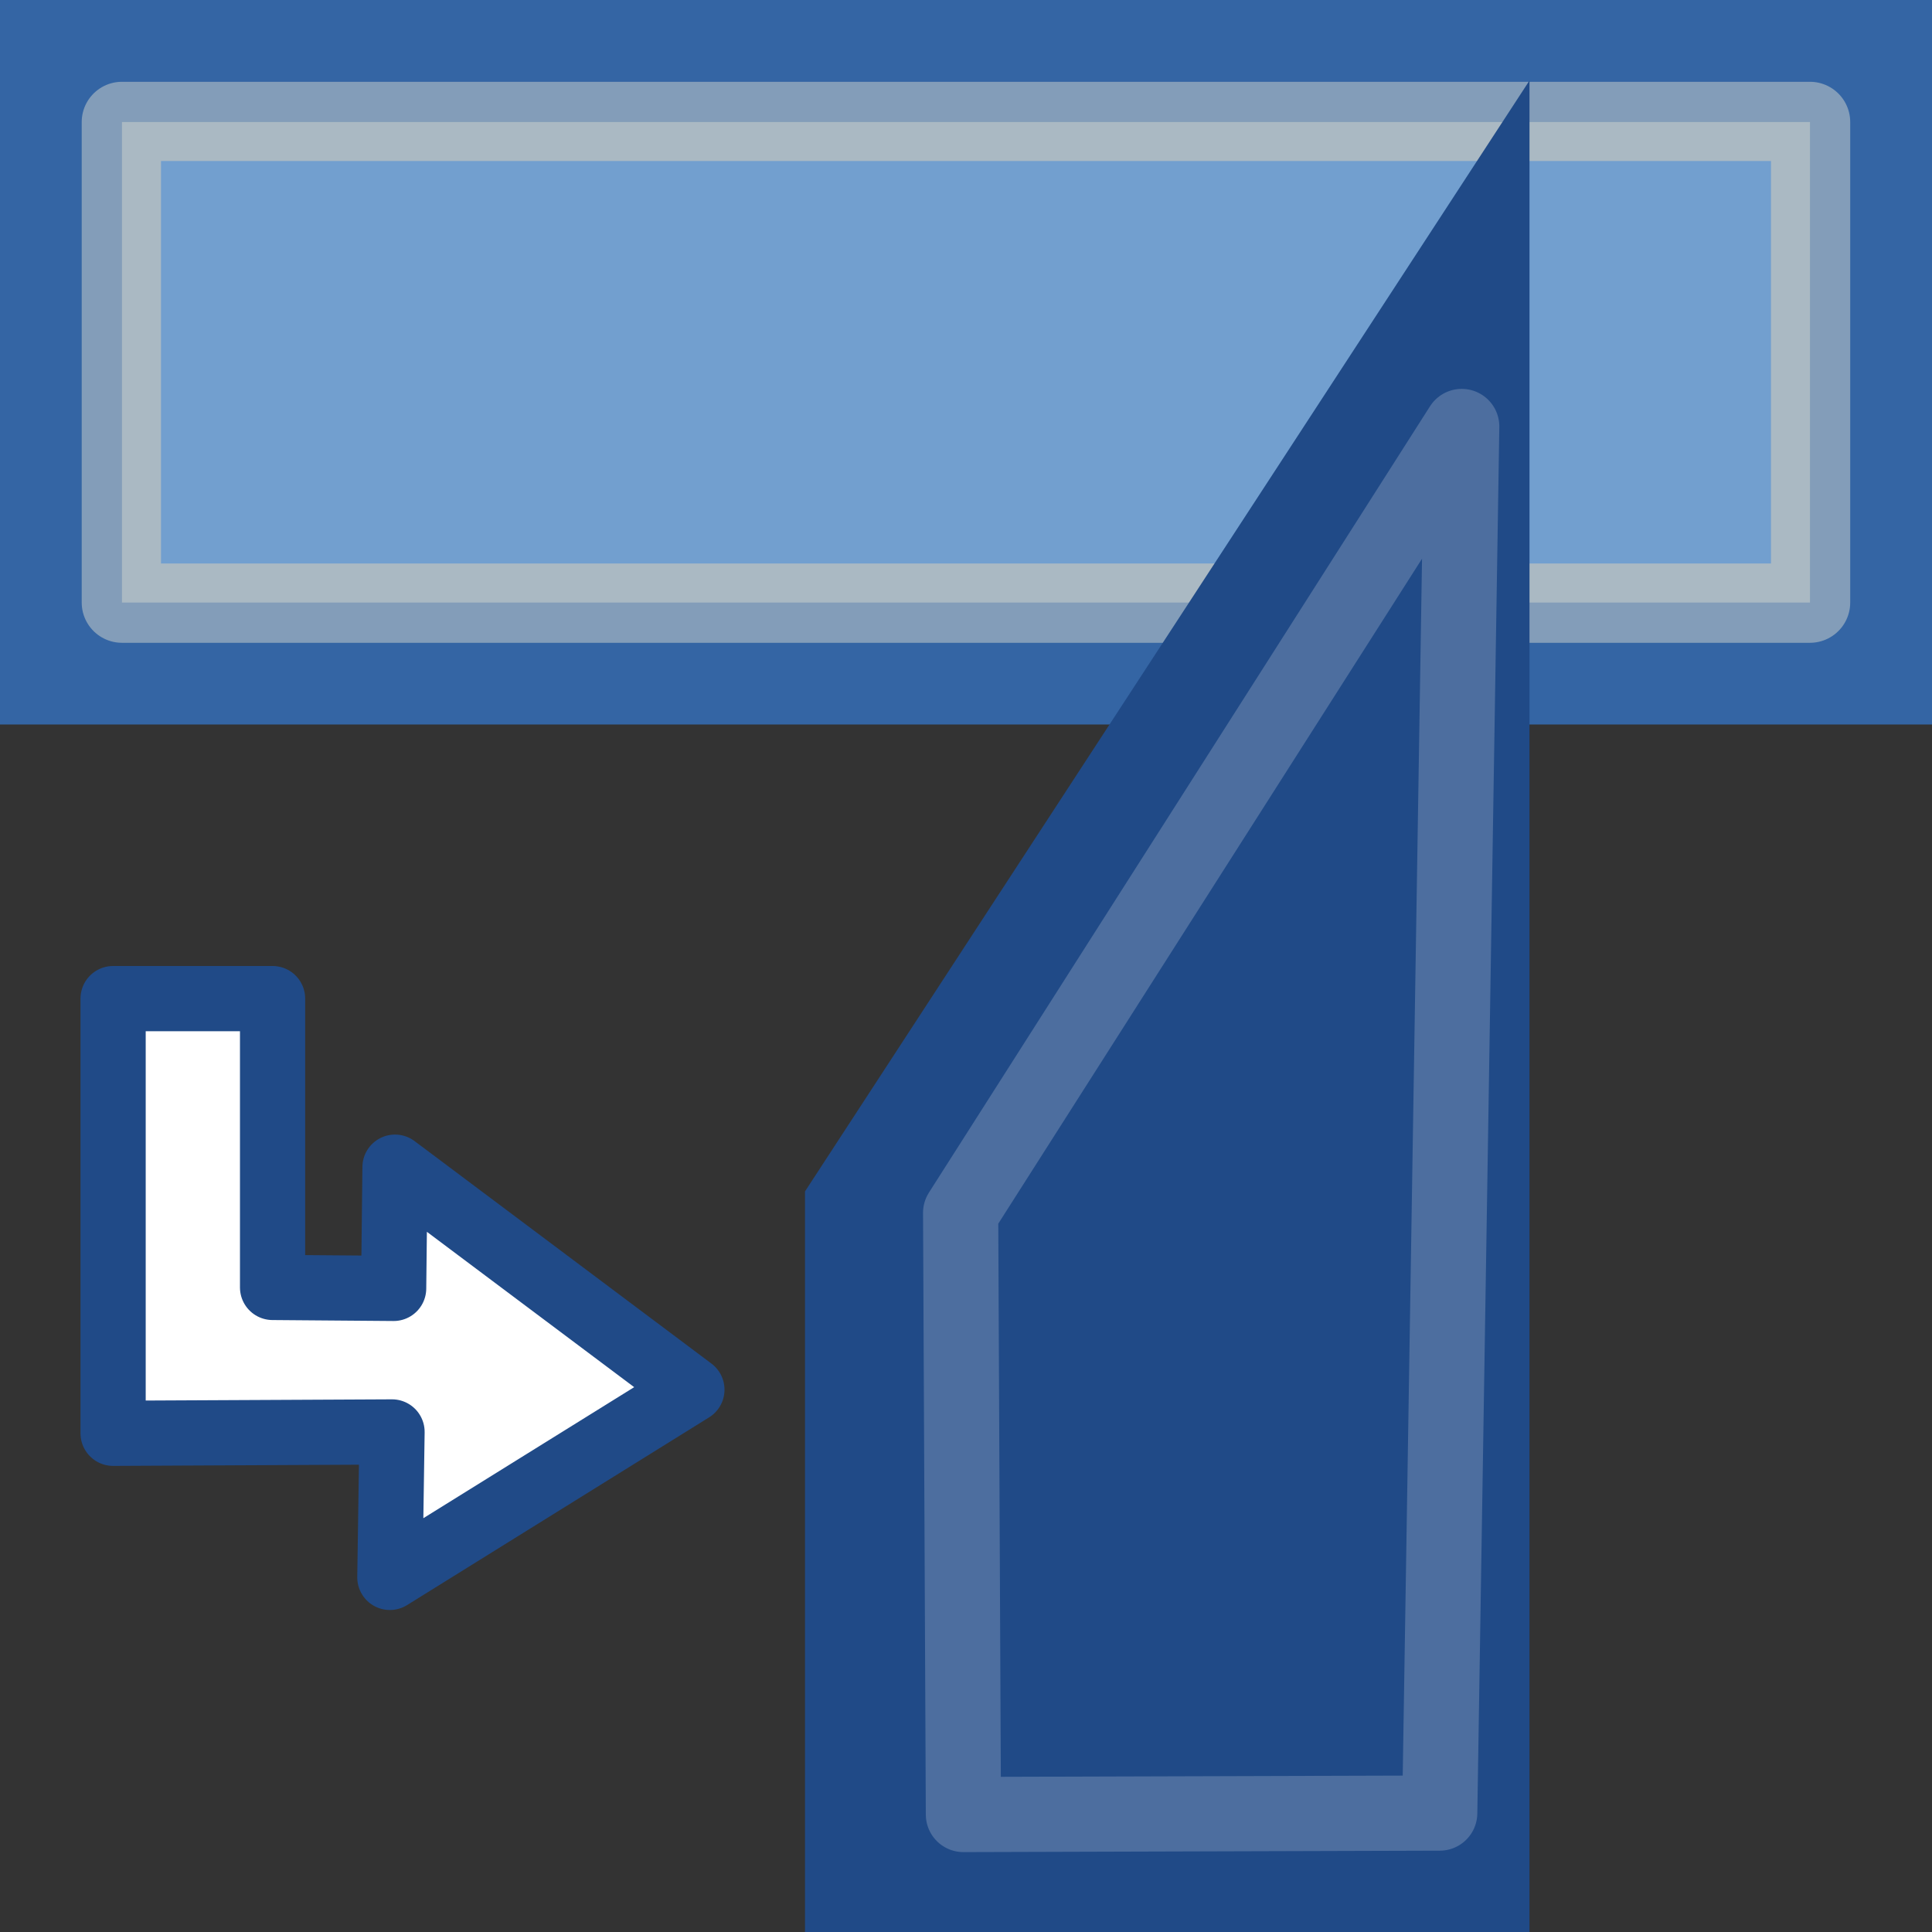 <svg xmlns="http://www.w3.org/2000/svg" xmlns:svg="http://www.w3.org/2000/svg" xmlns:xlink="http://www.w3.org/1999/xlink" id="svg30571" width="24" height="24" version="1.1" viewBox="0 0 24 24"><rect x="0" y="0" width="24" height="24" fill="#333333" stroke="none"/><defs id="defs30573"><linearGradient id="linearGradient4245"><stop id="stop4241" offset="0" stop-color="#204a87" stop-opacity="1"/><stop id="stop4243" offset="1" stop-color="#204a87" stop-opacity="0"/></linearGradient><linearGradient id="linearGradient4247" x1="-1051.396" x2="-1033.239" y1="11.93" y2="11.93" gradientUnits="userSpaceOnUse" xlink:href="#linearGradient4245"/></defs><g id="layer1" transform="translate(0,-1028.362)"><g id="g4248"><rect id="rect6639-3" width="24" height="24" x="0" y="1028.362" fill="none" fill-opacity="1" fill-rule="nonzero" stroke="none" stroke-dasharray="none" stroke-miterlimit="4" stroke-opacity="1" stroke-width=".3" display="inline" opacity="1"/><rect id="rect4026" width="24" height="9" x="0" y="1028.362" fill="#3465a4" fill-opacity="1" stroke="none" stroke-dasharray="none" stroke-linecap="square" stroke-linejoin="round" stroke-miterlimit="0" stroke-opacity="1" stroke-width="1.829" opacity="1" paint-order="stroke fill markers"/><rect id="rect4026-3" width="20.969" height="5.969" x="1.515" y="1029.878" fill="#d3d7cf" fill-opacity="1" stroke="#d3d7cf" stroke-dasharray="none" stroke-linecap="square" stroke-linejoin="round" stroke-miterlimit="0" stroke-opacity="1" stroke-width="1" opacity=".5" paint-order="stroke fill markers"/><rect id="rect4026-3-2" width="20" height="5" x="2" y="1030.362" fill="#729fcf" fill-opacity="1" stroke="none" stroke-dasharray="none" stroke-linecap="square" stroke-linejoin="round" stroke-miterlimit="0" stroke-opacity="1" stroke-width="1.245" opacity="1" paint-order="stroke fill markers"/><path id="rect4026-8" fill="#204a87" fill-opacity="1" stroke="none" stroke-dasharray="none" stroke-linecap="square" stroke-linejoin="round" stroke-miterlimit="0" stroke-opacity="1" stroke-width="1.791" d="m 10,1052.362 v -9.2 l 9,-13.8 v 23 z" opacity="1" paint-order="stroke fill markers"/><path id="rect4026-8-5-6" fill="url(#linearGradient4247)" fill-opacity="1" stroke="none" stroke-dasharray="none" stroke-linecap="square" stroke-linejoin="round" stroke-miterlimit="0" stroke-opacity="1" stroke-width="1.14" d="m 12,1050.362 3.94e-4,-6.531 L 17,1036.175 v 14.188 z" opacity="1" paint-order="stroke fill markers"/><path id="path4134" fill="#fff" fill-opacity="1" fill-rule="evenodd" stroke="#204a87" stroke-dasharray="none" stroke-dashoffset="0" stroke-linecap="butt" stroke-linejoin="round" stroke-miterlimit="4" stroke-opacity="1" stroke-width=".81" d="m 1.405,1040.767 v 5.359 0.041 l 3.465,-0.017 -0.027,1.807 3.752,-2.332 -3.688,-2.764 -0.017,1.506 -1.504,-0.012 v -3.588 z" baseline-shift="baseline" clip-rule="nonzero" color="#000" color-interpolation="sRGB" color-interpolation-filters="linearRGB" color-rendering="auto" direction="ltr" display="inline" dominant-baseline="auto" enable-background="accumulate" font-family="sans-serif" font-size="medium" font-stretch="normal" font-style="normal" font-variant="normal" font-weight="normal" image-rendering="auto" letter-spacing="normal" opacity="1" overflow="visible" shape-rendering="auto" text-anchor="start" text-decoration="none" text-rendering="auto" visibility="visible" word-spacing="normal" writing-mode="lr-tb" style="line-height:normal;font-variant-ligatures:normal;font-variant-position:normal;font-variant-caps:normal;font-variant-numeric:normal;font-variant-alternates:normal;font-feature-settings:normal;text-indent:0;text-align:start;text-decoration-line:none;text-decoration-style:solid;text-decoration-color:#000;text-transform:none;text-orientation:mixed;white-space:normal;shape-padding:0;isolation:auto;mix-blend-mode:normal;solid-color:#000;solid-opacity:1"/><path id="rect8483-2" fill="#204a87" fill-opacity="0" fill-rule="evenodd" stroke="#fff" stroke-dasharray="none" stroke-dashoffset="0" stroke-linecap="square" stroke-linejoin="round" stroke-miterlimit="0" stroke-opacity=".2" stroke-width=".934" marker-end="none" marker-mid="none" marker-start="none" d="m -1050.929,8.815 7.475,-0.012 9.749,6.254 -17.224,-0.325 z" display="inline" enable-background="accumulate" opacity="1" overflow="visible" transform="matrix(-0.003,-1,1,-0.003,0,0)" visibility="visible" style="marker:none"/></g></g></svg>